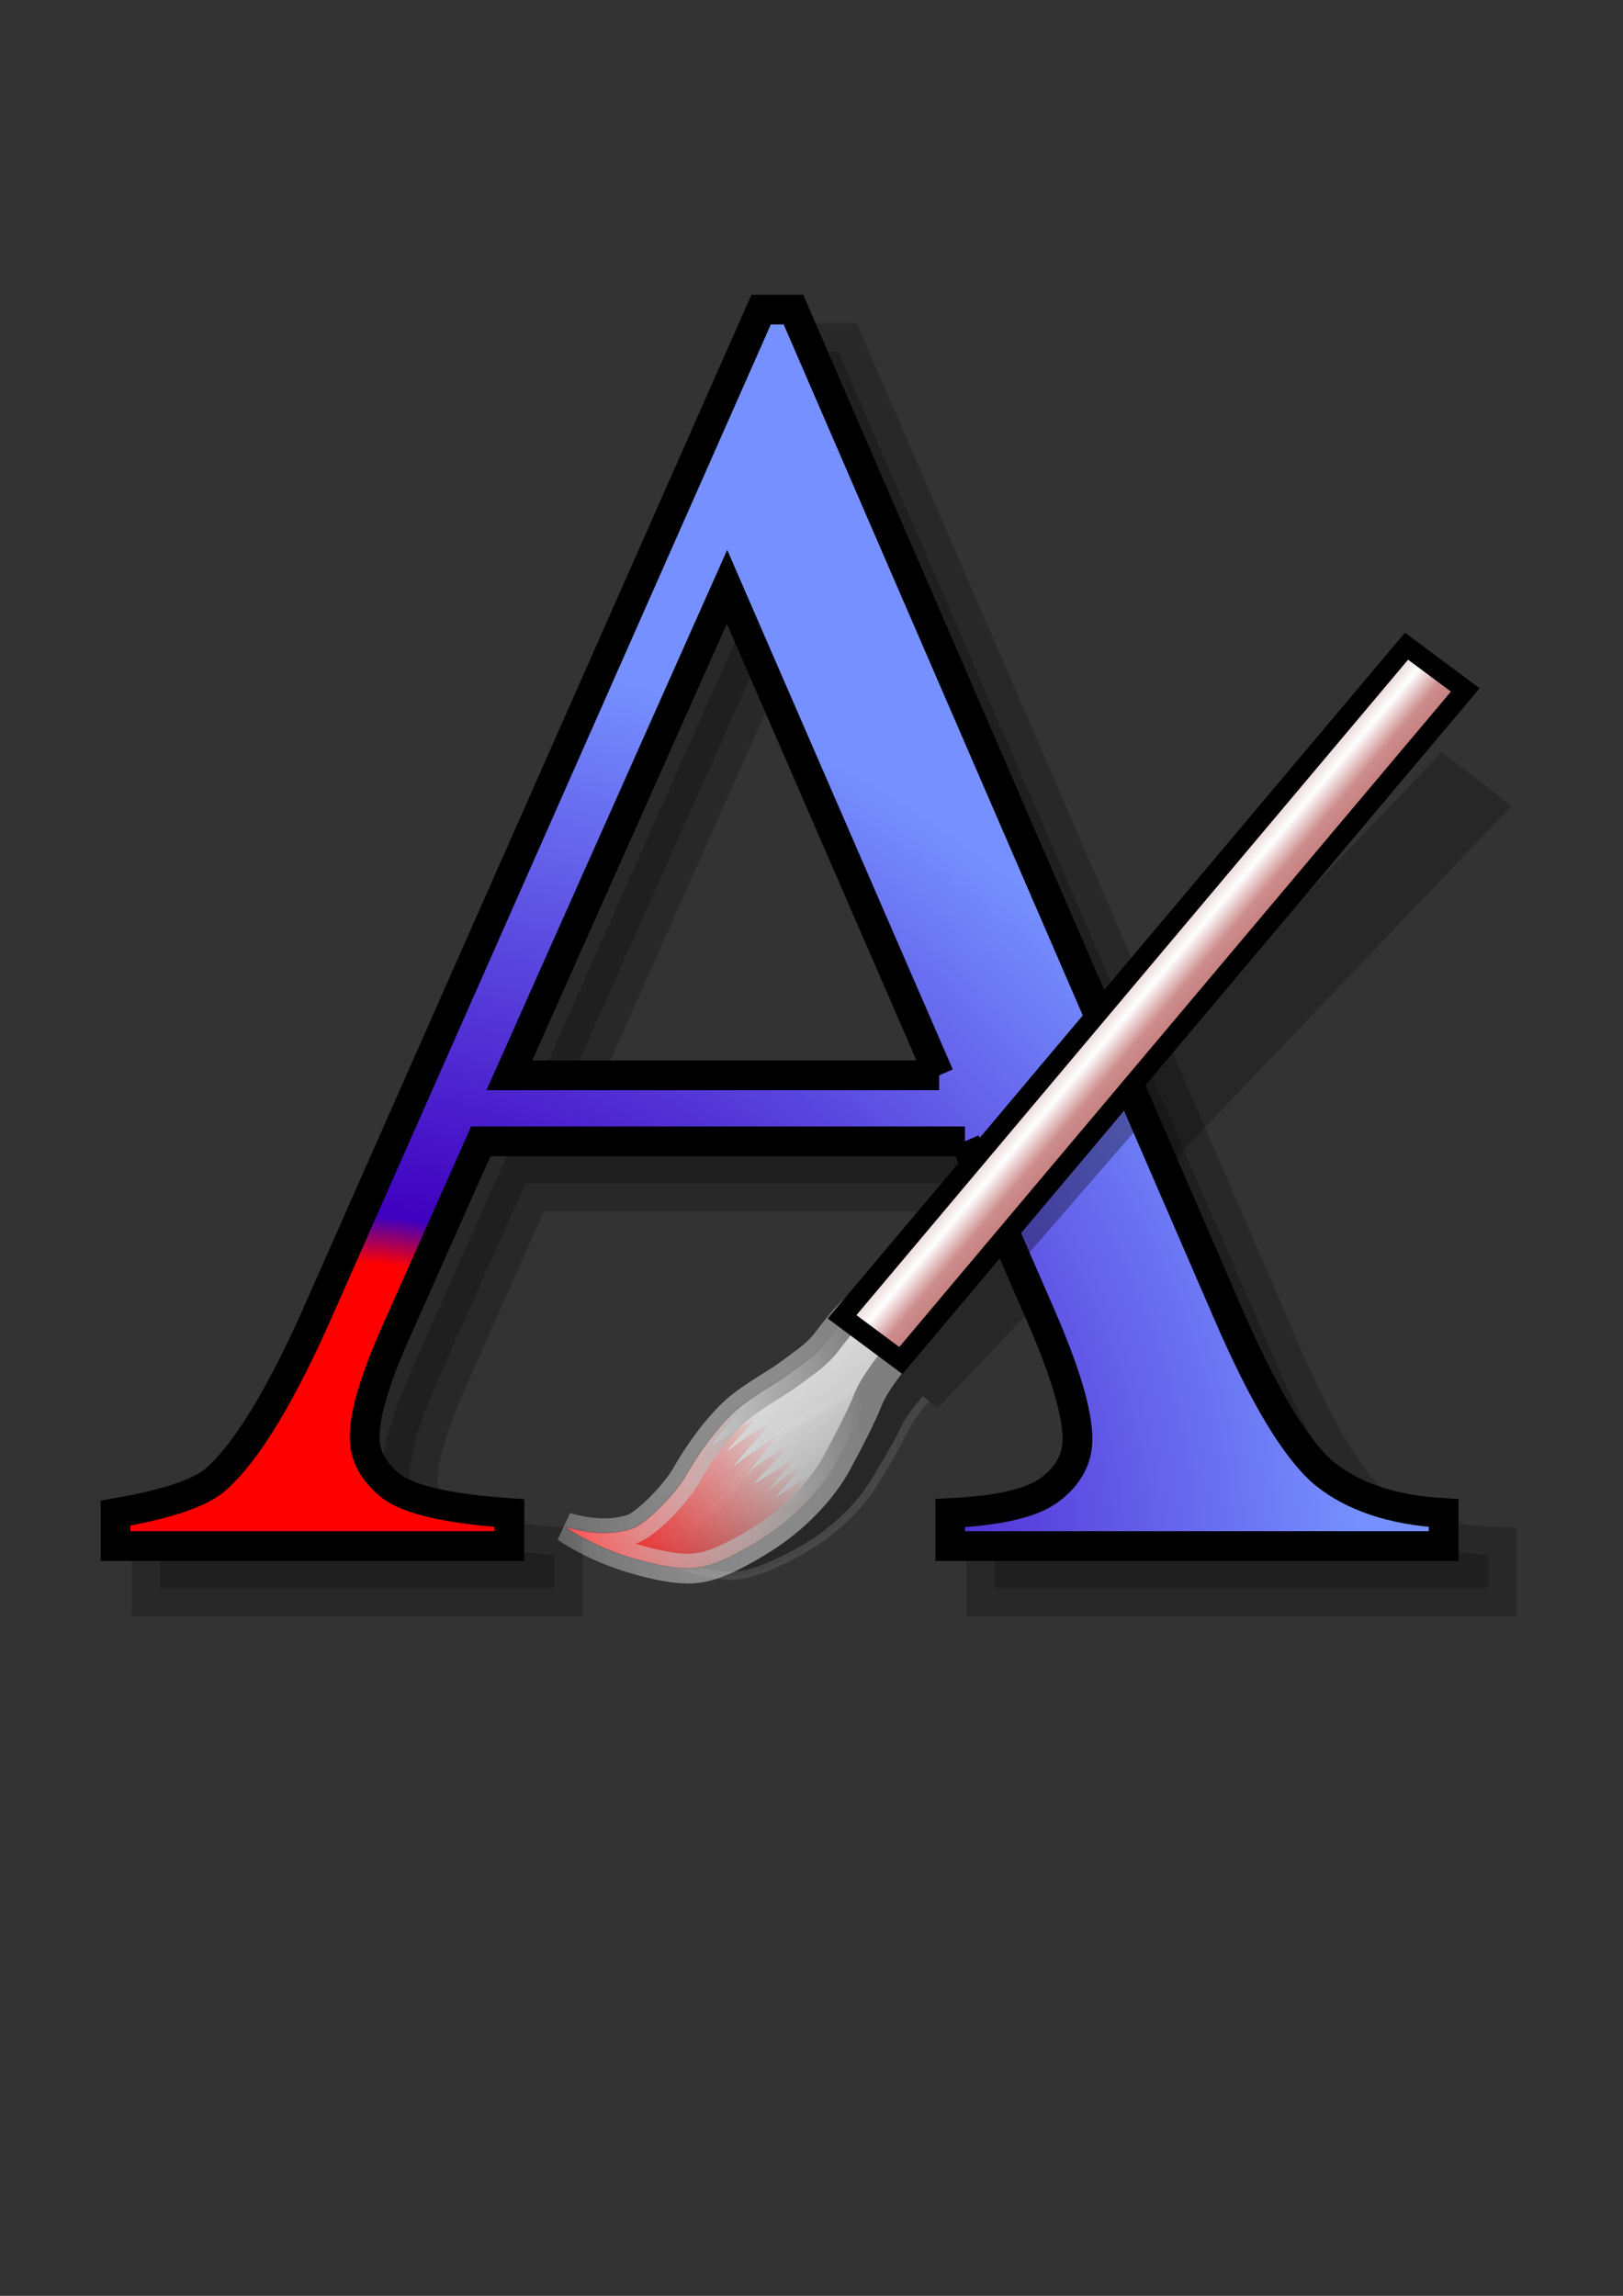 <?xml version="1.0" encoding="UTF-8" standalone="no"?>
<!-- Created with Inkscape (http://www.inkscape.org/) -->
<svg
   xmlns:dc="http://purl.org/dc/elements/1.1/"
   xmlns:cc="http://web.resource.org/cc/"
   xmlns:rdf="http://www.w3.org/1999/02/22-rdf-syntax-ns#"
   xmlns:svg="http://www.w3.org/2000/svg"
   xmlns="http://www.w3.org/2000/svg"
   xmlns:xlink="http://www.w3.org/1999/xlink"
   xmlns:sodipodi="http://inkscape.sourceforge.net/DTD/sodipodi-0.dtd"
   xmlns:inkscape="http://www.inkscape.org/namespaces/inkscape"
   inkscape:export-ydpi="90.000000"
   inkscape:export-xdpi="90.000000"
   inkscape:export-filename="C:\Documents and Settings\Administrator\デスクトップ\pen.png"
   width="210mm"
   height="297mm"
   id="svg2"
   sodipodi:version="0.32"
   inkscape:version="0.40+cvs"
   sodipodi:docbase="C:\Documents and Settings\Administrator\デスクトップ"
   sodipodi:docname="pen.svg">
  <rect width="100%" height="100%" fill="#333333" stroke="none"/>
  <defs
     id="defs3">
    <linearGradient
       id="linearGradient2138">
      <stop
         id="stop2140"
         offset="0"
         style="stop-color:#ff0000;stop-opacity:1;" />
      <stop
         id="stop2151"
         offset="0.335"
         style="stop-color:#ff0000;stop-opacity:1;" />
      <stop
         id="stop2153"
         offset="0.386"
         style="stop-color:#3f00bf;stop-opacity:1;" />
      <stop
         id="stop2142"
         offset="1"
         style="stop-color:#7691ff;stop-opacity:1;" />
    </linearGradient>
    <linearGradient
       id="linearGradient3004">
      <stop
         id="stop3006"
         offset="0"
         style="stop-color:#7f7f7f;stop-opacity:1;" />
      <stop
         id="stop3012"
         offset="1"
         style="stop-color:#ffffff;stop-opacity:0.255;" />
      <stop
         id="stop3008"
         offset="1"
         style="stop-color:#000000;stop-opacity:0;" />
    </linearGradient>
    <linearGradient
       id="linearGradient2996"
       inkscape:collect="always">
      <stop
         id="stop2998"
         offset="0"
         style="stop-color:#000000;stop-opacity:1;" />
      <stop
         id="stop3000"
         offset="1"
         style="stop-color:#000000;stop-opacity:0;" />
    </linearGradient>
    <linearGradient
       id="linearGradient2986">
      <stop
         id="stop2988"
         offset="0"
         style="stop-color:#000000;stop-opacity:0.324;" />
      <stop
         id="stop2990"
         offset="1"
         style="stop-color:#ffffff;stop-opacity:0;" />
    </linearGradient>
    <linearGradient
       id="linearGradient2146">
      <stop
         id="stop2148"
         offset="0"
         style="stop-color:#dfc3c3;stop-opacity:1;" />
      <stop
         id="stop2156"
         offset="0.323"
         style="stop-color:#ffffff;stop-opacity:1;" />
      <stop
         id="stop2158"
         offset="0.662"
         style="stop-color:#cd8d8d;stop-opacity:1;" />
      <stop
         id="stop2154"
         offset="1"
         style="stop-color:#c47a7a;stop-opacity:1;" />
      <stop
         id="stop2150"
         offset="1"
         style="stop-color:#6e0000;stop-opacity:0;" />
    </linearGradient>
    <linearGradient
       id="linearGradient2183">
      <stop
         style="stop-color:#ffffff;stop-opacity:1;"
         offset="0"
         id="stop2185" />
      <stop
         style="stop-color:#7e7e7e;stop-opacity:1;"
         offset="1"
         id="stop2191" />
      <stop
         style="stop-color:#ffffff;stop-opacity:0;"
         offset="1"
         id="stop2187" />
    </linearGradient>
    <linearGradient
       id="linearGradient2161">
      <stop
         style="stop-color:#000000;stop-opacity:1;"
         offset="0"
         id="stop2163" />
      <stop
         style="stop-color:#bc820f;stop-opacity:0.969;"
         offset="0.146"
         id="stop2165" />
      <stop
         style="stop-color:#ff1f1f;stop-opacity:0.937;"
         offset="0.146"
         id="stop2167" />
      <stop
         style="stop-color:#3f3f3f;stop-opacity:0.875;"
         offset="0.25"
         id="stop2169" />
      <stop
         style="stop-color:#7f7f7f;stop-opacity:0.749;"
         offset="0"
         id="stop2171" />
      <stop
         style="stop-color:#ffffff;stop-opacity:0.498;"
         offset="0.5"
         id="stop2173" />
      <stop
         style="stop-color:#ffffff;stop-opacity:1;"
         offset="1"
         id="stop2175" />
      <stop
         style="stop-color:#ffffff;stop-opacity:0.498;"
         offset="1"
         id="stop2177" />
      <stop
         style="stop-color:#ffffff;stop-opacity:0.247;"
         offset="1"
         id="stop2179" />
      <stop
         style="stop-color:#ffffff;stop-opacity:0;"
         offset="1"
         id="stop2181" />
    </linearGradient>
    <linearGradient
       id="linearGradient2129">
      <stop
         style="stop-color:#000000;stop-opacity:1;"
         offset="0"
         id="stop2131" />
      <stop
         style="stop-color:#bc820f;stop-opacity:0.969;"
         offset="0.146"
         id="stop2159" />
      <stop
         style="stop-color:#ff1f1f;stop-opacity:0.937;"
         offset="0.146"
         id="stop2157" />
      <stop
         style="stop-color:#3f3f3f;stop-opacity:0.875;"
         offset="0.25"
         id="stop2155" />
      <stop
         style="stop-color:#7f7f7f;stop-opacity:0.749;"
         offset="0"
         id="stop2149" />
      <stop
         style="stop-color:#ffffff;stop-opacity:0.498;"
         offset="0.5"
         id="stop2139" />
      <stop
         style="stop-color:#ffffff;stop-opacity:1;"
         offset="1"
         id="stop2141" />
      <stop
         style="stop-color:#ffffff;stop-opacity:0.498;"
         offset="1"
         id="stop2143" />
      <stop
         style="stop-color:#ffffff;stop-opacity:0.247;"
         offset="1"
         id="stop2145" />
      <stop
         style="stop-color:#ffffff;stop-opacity:0;"
         offset="1"
         id="stop2133" />
    </linearGradient>
    <linearGradient
       inkscape:collect="always"
       id="linearGradient2113">
      <stop
         style="stop-color:#ff0000;stop-opacity:1;"
         offset="0"
         id="stop2115" />
      <stop
         style="stop-color:#ff0000;stop-opacity:0;"
         offset="1"
         id="stop2117" />
    </linearGradient>
    <linearGradient
       inkscape:collect="always"
       xlink:href="#linearGradient2113"
       id="linearGradient2119"
       gradientTransform="scale(0.975,1.026)"
       x1="-618.349"
       y1="1001.003"
       x2="-479.291"
       y2="389.35"
       gradientUnits="userSpaceOnUse" />
    <linearGradient
       gradientUnits="userSpaceOnUse"
       y2="-124.061"
       x2="3626.088"
       y1="-124.061"
       x1="1706.395"
       gradientTransform="matrix(0.152,0,0,1.84,1276.468,47.439)"
       id="linearGradient2152"
       xlink:href="#linearGradient2146"
       inkscape:collect="always" />
    <linearGradient
       y2="389.35"
       x2="-479.291"
       y1="1001.003"
       x1="-618.349"
       gradientTransform="matrix(1.128,0,0,1.452,2058.523,1498.147)"
       gradientUnits="userSpaceOnUse"
       id="linearGradient2162"
       xlink:href="#linearGradient2113"
       inkscape:collect="always" />
    <linearGradient
       gradientUnits="userSpaceOnUse"
       y2="401.321"
       x2="95.096"
       y1="729.371"
       x1="869.974"
       gradientTransform="matrix(0.878,0,0,1.866,1207.383,1379.316)"
       id="linearGradient2992"
       xlink:href="#linearGradient2986"
       inkscape:collect="always" />
    <linearGradient
       gradientUnits="userSpaceOnUse"
       y2="434.362"
       x2="814.325"
       y1="329.461"
       x1="814.325"
       gradientTransform="matrix(1.975,0,0,0.506,247.143,-7.143)"
       id="linearGradient3002"
       xlink:href="#linearGradient2996"
       inkscape:collect="always" />
    <linearGradient
       gradientUnits="userSpaceOnUse"
       y2="472.459"
       x2="1980.217"
       y1="89.633"
       x1="1972.229"
       gradientTransform="matrix(0.878,0,0,1.866,-176.959,1379.316)"
       id="linearGradient3010"
       xlink:href="#linearGradient3004"
       inkscape:collect="always" />
    <linearGradient
       inkscape:collect="always"
       xlink:href="#linearGradient2113"
       id="linearGradient2163"
       gradientUnits="userSpaceOnUse"
       gradientTransform="matrix(1.128,0,0,1.452,2058.523,1498.147)"
       x1="-618.349"
       y1="1001.003"
       x2="-479.291"
       y2="389.35" />
    <linearGradient
       inkscape:collect="always"
       xlink:href="#linearGradient2986"
       id="linearGradient2165"
       gradientUnits="userSpaceOnUse"
       gradientTransform="matrix(0.878,0,0,1.866,1207.383,1379.316)"
       x1="869.974"
       y1="729.371"
       x2="95.096"
       y2="401.321" />
    <linearGradient
       inkscape:collect="always"
       xlink:href="#linearGradient3004"
       id="linearGradient2167"
       gradientUnits="userSpaceOnUse"
       gradientTransform="matrix(0.878,0,0,1.866,-176.959,1379.316)"
       x1="1972.229"
       y1="89.633"
       x2="1980.217"
       y2="472.459" />
    <linearGradient
       y2="389.35"
       x2="-479.291"
       y1="1001.003"
       x1="-618.349"
       gradientTransform="matrix(1.128,1.252663e-16,6.450167e-16,1.452,2058.523,1498.147)"
       gradientUnits="userSpaceOnUse"
       id="linearGradient1371"
       xlink:href="#linearGradient2113"
       inkscape:collect="always" />
    <linearGradient
       y2="401.321"
       x2="95.096"
       y1="729.371"
       x1="869.974"
       gradientTransform="matrix(0.878,9.748935e-17,8.287976e-16,1.866,1207.383,1379.316)"
       gradientUnits="userSpaceOnUse"
       id="linearGradient1373"
       xlink:href="#linearGradient2986"
       inkscape:collect="always" />
    <linearGradient
       y2="472.459"
       x2="1980.217"
       y1="89.633"
       x1="1972.229"
       gradientTransform="matrix(0.878,9.748935e-17,8.287976e-16,1.866,-176.959,1379.316)"
       gradientUnits="userSpaceOnUse"
       id="linearGradient1375"
       xlink:href="#linearGradient3004"
       inkscape:collect="always" />
    <linearGradient
       y2="-124.061"
       x2="3626.088"
       y1="-124.061"
       x1="1706.395"
       gradientTransform="matrix(0.152,1.683864e-17,8.173072e-16,1.84,1276.468,47.439)"
       gradientUnits="userSpaceOnUse"
       id="linearGradient1377"
       xlink:href="#linearGradient2146"
       inkscape:collect="always" />
    <radialGradient
       gradientUnits="userSpaceOnUse"
       r="2746.73"
       fy="4166.581"
       fx="2607.698"
       cy="4216.22"
       cx="2584.776"
       gradientTransform="matrix(0.183,0,0,0.17,-307.508,62.844)"
       id="radialGradient2148"
       xlink:href="#linearGradient2138"
       inkscape:collect="always" />
    <linearGradient
       inkscape:collect="always"
       xlink:href="#linearGradient3004"
       id="linearGradient1413"
       gradientUnits="userSpaceOnUse"
       gradientTransform="matrix(0.555,0.413,-0.934,1.108,0,0)"
       x1="7530.505"
       y1="120.29"
       x2="7192.788"
       y2="834.523" />
    <linearGradient
       y2="-124.061"
       x2="3626.088"
       y1="-124.061"
       x1="1706.395"
       gradientTransform="matrix(1.866536e-2,3.638006e-11,1.350974e-8,0.223,699.272,84.441)"
       gradientUnits="userSpaceOnUse"
       id="linearGradient2147"
       xlink:href="#linearGradient2146"
       inkscape:collect="always" />
    <linearGradient
       y2="401.321"
       x2="95.096"
       y1="729.371"
       x1="869.974"
       gradientTransform="matrix(8.671303e-2,6.448981e-2,-0.146,0.173,394.954,599.774)"
       gradientUnits="userSpaceOnUse"
       id="linearGradient2154"
       xlink:href="#linearGradient2986"
       inkscape:collect="always" />
    <linearGradient
       y2="834.523"
       x2="7192.788"
       y1="120.29"
       x1="7530.505"
       gradientTransform="matrix(9.797757e-2,7.286749e-2,-0.165,0.196,-301.8,68.552)"
       gradientUnits="userSpaceOnUse"
       id="linearGradient2156"
       xlink:href="#linearGradient3004"
       inkscape:collect="always" />
    <linearGradient
       y2="389.35"
       x2="-479.291"
       y1="1001.003"
       x1="-618.349"
       gradientTransform="matrix(0.111,8.286438e-2,-0.114,0.135,469.714,673.307)"
       gradientUnits="userSpaceOnUse"
       id="linearGradient2160"
       xlink:href="#linearGradient2113"
       inkscape:collect="always" />
  </defs>
  <sodipodi:namedview
     id="base"
     pagecolor="#ffffff"
     bordercolor="#666666"
     borderopacity="1.0"
     inkscape:pageopacity="0.0"
     inkscape:pageshadow="2"
     inkscape:zoom="0.50000000"
     inkscape:cx="489.74475"
     inkscape:cy="603.29736"
     inkscape:document-units="px"
     inkscape:current-layer="svg2"
     inkscape:window-width="895"
     inkscape:window-height="659"
     inkscape:window-x="22"
     inkscape:window-y="8" />
  <g
     inkscape:groupmode="layer"
     id="layer3"
     inkscape:label="letter_shadow">
    <path
       style="font-size:5323.885;font-style:normal;font-variant:normal;font-weight:normal;font-stretch:normal;opacity:0.22;fill:#000000;fill-opacity:1;stroke:#000000;stroke-width:27.716;stroke-linecap:butt;stroke-linejoin:miter;stroke-miterlimit:4;stroke-opacity:1;font-family:Times New Roman;text-anchor:start;writing-mode:lr-tb"
       d="M 493.769,578.52 L 256.985,578.52 L 215.491,671.8 C 205.268,694.757 200.156,711.902 200.156,723.235 C 200.156,732.243 204.516,740.235 213.236,747.209 C 222.256,753.893 241.499,758.251 270.966,760.285 L 270.966,776.413 L 78.382,776.413 L 78.382,760.285 C 103.939,755.927 120.477,750.26 127.994,743.286 C 143.328,729.337 160.316,701.005 178.958,658.288 L 394.094,171.836 L 409.88,171.836 L 622.76,663.518 C 639.898,703.039 655.383,728.756 669.215,740.671 C 683.346,752.294 702.89,758.833 727.847,760.285 L 727.847,776.413 L 486.553,776.413 L 486.553,760.285 C 510.907,759.123 527.294,755.2 535.713,748.516 C 544.433,741.833 548.792,733.696 548.793,724.107 C 548.792,711.321 542.779,691.125 530.752,663.518 L 493.769,578.52 M 481.14,546.264 L 377.406,307.398 L 270.966,546.264 L 481.14,546.264"
       id="path2178" />
  </g>
  <g
     inkscape:groupmode="layer"
     id="layer2"
     inkscape:label="pen_shadow">
    <g
       id="g1397"
       transform="matrix(0.167,6.284848e-3,-6.896115e-3,0.16,-220.522,114.815)"
       style="opacity:0.242;fill:#000000;fill-opacity:1">
      <g
         id="g1399">
        <path
           style="opacity:0.824;fill-rule:evenodd;stroke:#000000;stroke-width:3.391px;stroke-linecap:butt;stroke-linejoin:miter;stroke-opacity:1"
           d="M 4092.898,3220.894 C 4056.234,3251.222 4025.731,3289.54 3997.857,3326.534 C 3969.982,3363.527 3931.488,3387.311 3895.115,3414.798 C 3859.401,3441.787 3795.683,3474.689 3748.048,3515.865 C 3700.859,3556.655 3643.159,3635.072 3611.268,3692.454 C 3579.651,3749.342 3495.12,3833.96 3458.564,3845.099 C 3422.008,3856.237 3367.731,3866.327 3275.84,3840.582 C 3314.5,3866.984 3373.944,3897.978 3435.865,3918.326 C 3501.438,3939.873 3562.34,3953.244 3605.878,3954.48 C 3649.416,3955.716 3698.615,3948.039 3816.843,3874.653 C 3916.707,3812.667 3989.752,3729.244 4026.954,3659.986 C 4062.911,3593.05 4093.696,3533.274 4111.958,3487.453 C 4130.22,3441.633 4171.456,3391.681 4206.415,3346.806"
           id="path1401"
           sodipodi:nodetypes="czzzzzczzszzz" />
        <path
           style="fill-rule:evenodd;stroke:none;stroke-width:1px;stroke-linecap:butt;stroke-linejoin:miter;stroke-opacity:1"
           d="M 3797.826,3489.843 C 3798.102,3489.304 3792.754,3493.365 3786.696,3498.052 C 3790.121,3496.019 3793.008,3494.175 3794.481,3492.914 C 3796.646,3491.061 3797.699,3490.091 3797.826,3489.843 z M 3786.696,3498.052 C 3775.935,3504.442 3757.402,3513.97 3739.673,3523.395 C 3694.256,3565.784 3641.474,3638.269 3611.499,3692.203 C 3579.883,3749.091 3495.36,3833.716 3458.804,3844.854 C 3422.249,3855.992 3367.968,3866.069 3276.077,3840.324 C 3314.737,3866.726 3374.173,3897.727 3436.093,3918.075 C 3501.666,3939.623 3562.586,3952.992 3606.124,3954.228 C 3649.661,3955.464 3698.861,3947.795 3817.089,3874.409 C 3870.512,3841.249 3916.164,3801.936 3952.856,3761.957 C 3960.468,3752.923 3968.084,3743.886 3975.697,3734.852 C 4000.887,3704.96 3940.611,3751.035 3926.747,3757.249 C 3911.915,3763.896 3872.601,3792.918 3883.28,3780.245 C 3905.967,3753.324 3928.667,3726.387 3951.353,3699.467 C 3989.165,3654.598 3956.293,3691.641 3931.433,3708.853 C 3913.943,3720.961 3851.608,3764.294 3857.35,3757.481 C 3875.857,3735.519 3894.358,3713.564 3912.866,3691.603 C 3924.209,3678.143 3958.235,3637.765 3946.892,3651.226 C 3926.462,3675.469 3893.274,3692.901 3867.559,3713.23 C 3847.884,3728.784 3819.664,3759.365 3851.281,3721.846 C 3869.213,3700.568 3923.2,3637.33 3921.117,3638.976 C 3890.294,3663.344 3851.658,3687.744 3816.359,3709.714 C 3774.735,3735.619 3830.247,3686.126 3844.921,3668.714 C 3858.652,3652.42 3905.186,3611.282 3886.117,3619.829 C 3881.418,3621.935 3806.435,3664.402 3790.369,3683.466 C 3746.463,3735.568 3811.527,3651.213 3818.912,3642.45 C 3910.912,3533.279 3851.096,3596.518 3785.967,3638.709 C 3745.409,3664.982 3720.96,3694.412 3769.494,3636.819 C 3785.458,3617.876 3850.672,3547.945 3839.33,3553.949 C 3804.581,3572.343 3765.217,3597.634 3732.73,3623.317 C 3705.918,3644.514 3758.568,3589.104 3764.916,3581.571 C 3771.946,3573.229 3796.288,3545.788 3809.68,3530.952 C 3788.304,3550.878 3757.266,3561.673 3733.832,3579.175 C 3721.386,3588.471 3662.534,3631.643 3690.307,3598.687 C 3707.62,3578.142 3724.945,3557.584 3742.258,3537.04 C 3751.086,3526.563 3773.251,3508.457 3786.696,3498.052 z M 3809.68,3530.952 C 3812.226,3528.578 3814.664,3526.092 3816.905,3523.431 C 3821.93,3517.469 3817.006,3522.835 3809.68,3530.952 z "
           id="path1403" />
        <path
           style="fill-rule:evenodd;stroke:url(#linearGradient1413);stroke-width:24.074;stroke-linecap:butt;stroke-linejoin:miter;stroke-miterlimit:4;stroke-opacity:1"
           d="M 4093.822,3221.582 C 4057.158,3251.909 4026.656,3290.228 3998.782,3327.222 C 3970.907,3364.215 3932.412,3387.999 3896.04,3415.486 C 3860.326,3442.474 3796.608,3475.377 3748.972,3516.553 C 3701.784,3557.343 3644.084,3635.76 3612.193,3693.142 C 3580.576,3750.03 3496.045,3834.648 3459.488,3845.787 C 3422.933,3856.925 3368.655,3867.015 3276.764,3841.27 C 3315.424,3867.672 3374.869,3898.666 3436.79,3919.014 C 3502.363,3940.561 3563.265,3953.932 3606.803,3955.168 C 3650.34,3956.403 3699.539,3948.727 3817.768,3875.341 C 3917.632,3813.354 3990.676,3729.932 4027.879,3660.674 C 4063.835,3593.738 4094.621,3533.962 4112.883,3488.141 C 4131.145,3442.321 4172.381,3392.369 4207.34,3347.494"
           id="path1405"
           sodipodi:nodetypes="czzzzzczzszzz" />
      </g>
      <rect
         transform="matrix(0.802,0.597,-0.644,0.765,0,0)"
         y="-2226.302"
         x="5199.294"
         height="2427.358"
         width="202.924"
         id="rect1407"
         style="fill-rule:evenodd;stroke:#000000;stroke-width:59.393;stroke-miterlimit:4;stroke-opacity:1" />
    </g>
  </g>
  <path
     style="font-size:5323.885;font-style:normal;font-variant:normal;font-weight:normal;font-stretch:normal;fill:url(#radialGradient2148);fill-opacity:1;stroke:#000000;stroke-width:14.541;stroke-linecap:butt;stroke-linejoin:miter;stroke-miterlimit:4;stroke-opacity:1;font-family:Times New Roman;text-anchor:start;writing-mode:lr-tb"
     d="M 471.899,558.038 L 235.115,558.038 L 193.621,651.318 C 183.398,674.275 178.287,691.42 178.287,702.753 C 178.287,711.762 182.646,719.753 191.366,726.727 C 200.386,733.411 219.63,737.77 249.096,739.804 L 249.096,755.931 L 56.512,755.931 L 56.512,739.804 C 82.07,735.445 98.607,729.778 106.124,722.804 C 121.458,708.856 138.447,680.523 157.089,637.806 L 372.224,151.355 L 388.01,151.355 L 600.89,643.036 C 618.028,682.557 633.513,708.274 647.345,720.189 C 661.476,731.812 681.02,738.351 705.977,739.804 L 705.977,755.931 L 464.683,755.931 L 464.683,739.804 C 489.037,738.641 505.424,734.718 513.844,728.035 C 522.563,721.351 526.923,713.214 526.923,703.625 C 526.923,690.839 520.909,670.643 508.883,643.036 L 471.899,558.038 M 459.271,525.783 L 355.537,286.916 L 249.096,525.783 L 459.271,525.783"
     id="text1355" />
  <path
     sodipodi:nodetypes="ccccc"
     id="rect2155"
     d="M 487.173,578.726 L 547.467,507.114 L 563.229,543.545 L 500.439,615.871 L 487.173,578.726 z "
     style="opacity:0.324;fill:#000000;fill-opacity:1;fill-rule:evenodd;stroke:none;stroke-width:17.5;stroke-miterlimit:4;stroke-opacity:1" />
  <g
     inkscape:label="Layer 1"
     inkscape:groupmode="layer"
     id="layer1">
    <path
       style="opacity:0.824;fill:#ffffff;fill-opacity:1;fill-rule:evenodd;stroke:#000000;stroke-width:0.554px;stroke-linecap:butt;stroke-linejoin:miter;stroke-opacity:1"
       d="M 420.91,637.286 C 414.436,642.642 409.05,649.408 404.128,655.94 C 399.206,662.472 392.409,666.672 385.986,671.525 C 379.68,676.291 368.429,682.101 360.018,689.371 C 351.685,696.574 341.497,710.421 335.866,720.553 C 330.283,730.598 315.356,745.54 308.902,747.506 C 302.447,749.473 292.863,751.255 276.637,746.709 C 283.463,751.371 293.96,756.844 304.894,760.437 C 316.472,764.241 327.226,766.602 334.914,766.821 C 342.602,767.039 351.289,765.683 372.165,752.725 C 389.799,741.78 402.697,727.049 409.266,714.82 C 415.615,703 421.051,692.445 424.276,684.355 C 427.5,676.264 434.782,667.443 440.954,659.52"
       id="path2123"
       sodipodi:nodetypes="czzzzzczzszzz" />
    <path
       style="fill:url(#linearGradient2160);fill-opacity:1;fill-rule:evenodd;stroke:none;stroke-width:1px;stroke-linecap:butt;stroke-linejoin:miter;stroke-opacity:1"
       d="M 368.807,684.777 C 368.856,684.681 367.912,685.398 366.842,686.226 C 367.447,685.867 367.957,685.542 368.217,685.319 C 368.599,684.992 368.785,684.82 368.807,684.777 z M 366.842,686.226 C 364.942,687.354 361.669,689.037 358.539,690.701 C 350.519,698.186 341.199,710.985 335.906,720.509 C 330.324,730.554 315.399,745.496 308.944,747.463 C 302.489,749.43 292.904,751.209 276.679,746.663 C 283.505,751.325 294,756.799 304.934,760.392 C 316.512,764.197 327.269,766.558 334.957,766.776 C 342.645,766.994 351.332,765.64 372.209,752.682 C 381.642,746.827 389.703,739.885 396.182,732.825 C 397.526,731.23 398.871,729.635 400.215,728.039 C 404.663,722.761 394.02,730.897 391.572,731.994 C 388.953,733.168 382.011,738.292 383.897,736.055 C 387.902,731.301 391.911,726.545 395.917,721.791 C 402.593,713.868 396.789,720.409 392.399,723.448 C 389.311,725.587 378.304,733.238 379.318,732.035 C 382.586,728.157 385.853,724.281 389.121,720.403 C 391.124,718.026 397.132,710.896 395.129,713.273 C 391.521,717.554 385.661,720.632 381.12,724.221 C 377.646,726.968 372.663,732.368 378.246,725.743 C 381.413,721.986 390.945,710.819 390.578,711.11 C 385.135,715.413 378.313,719.721 372.08,723.601 C 364.73,728.175 374.532,719.436 377.123,716.361 C 379.548,713.484 387.765,706.22 384.397,707.729 C 383.568,708.101 370.327,715.6 367.491,718.966 C 359.738,728.166 371.227,713.271 372.531,711.723 C 388.776,692.446 378.214,703.613 366.713,711.063 C 359.552,715.702 355.235,720.899 363.805,710.729 C 366.623,707.384 378.139,695.036 376.136,696.096 C 370,699.344 363.049,703.81 357.313,708.345 C 352.578,712.088 361.875,702.304 362.996,700.974 C 364.238,699.5 368.536,694.655 370.9,692.035 C 367.126,695.554 361.645,697.46 357.507,700.55 C 355.31,702.192 344.918,709.815 349.822,703.996 C 352.879,700.368 355.938,696.738 358.995,693.11 C 360.554,691.26 364.468,688.063 366.842,686.226 z M 370.9,692.035 C 371.35,691.616 371.78,691.177 372.176,690.707 C 373.064,689.655 372.194,690.602 370.9,692.035 z "
       id="path1353" />
    <path
       style="fill:url(#linearGradient2154);fill-opacity:1;fill-rule:evenodd;stroke:url(#linearGradient2156);stroke-width:14.541;stroke-linecap:butt;stroke-linejoin:miter;stroke-miterlimit:4;stroke-opacity:1"
       d="M 421.073,637.408 C 414.599,642.763 409.213,649.529 404.291,656.061 C 399.369,662.594 392.572,666.793 386.15,671.647 C 379.843,676.412 368.592,682.222 360.181,689.493 C 351.848,696.695 341.66,710.542 336.029,720.674 C 330.446,730.719 315.52,745.661 309.065,747.628 C 302.61,749.595 293.026,751.376 276.8,746.83 C 283.626,751.492 294.123,756.965 305.057,760.558 C 316.635,764.363 327.389,766.724 335.077,766.942 C 342.765,767.16 351.452,765.805 372.329,752.846 C 389.962,741.901 402.86,727.171 409.429,714.941 C 415.778,703.122 421.214,692.567 424.439,684.476 C 427.664,676.385 434.945,667.565 441.118,659.641"
       id="path2200"
       sodipodi:nodetypes="czzzzzczzszzz" />
    <rect
       transform="matrix(0.802,0.597,-0.644,0.765,0,0)"
       y="-157.566"
       x="731.122"
       height="428.615"
       width="35.832"
       id="rect1338"
       style="fill:url(#linearGradient2147);fill-opacity:1;fill-rule:evenodd;stroke:#000000;stroke-width:9.709;stroke-miterlimit:4;stroke-opacity:1" />
  </g>
</svg>
